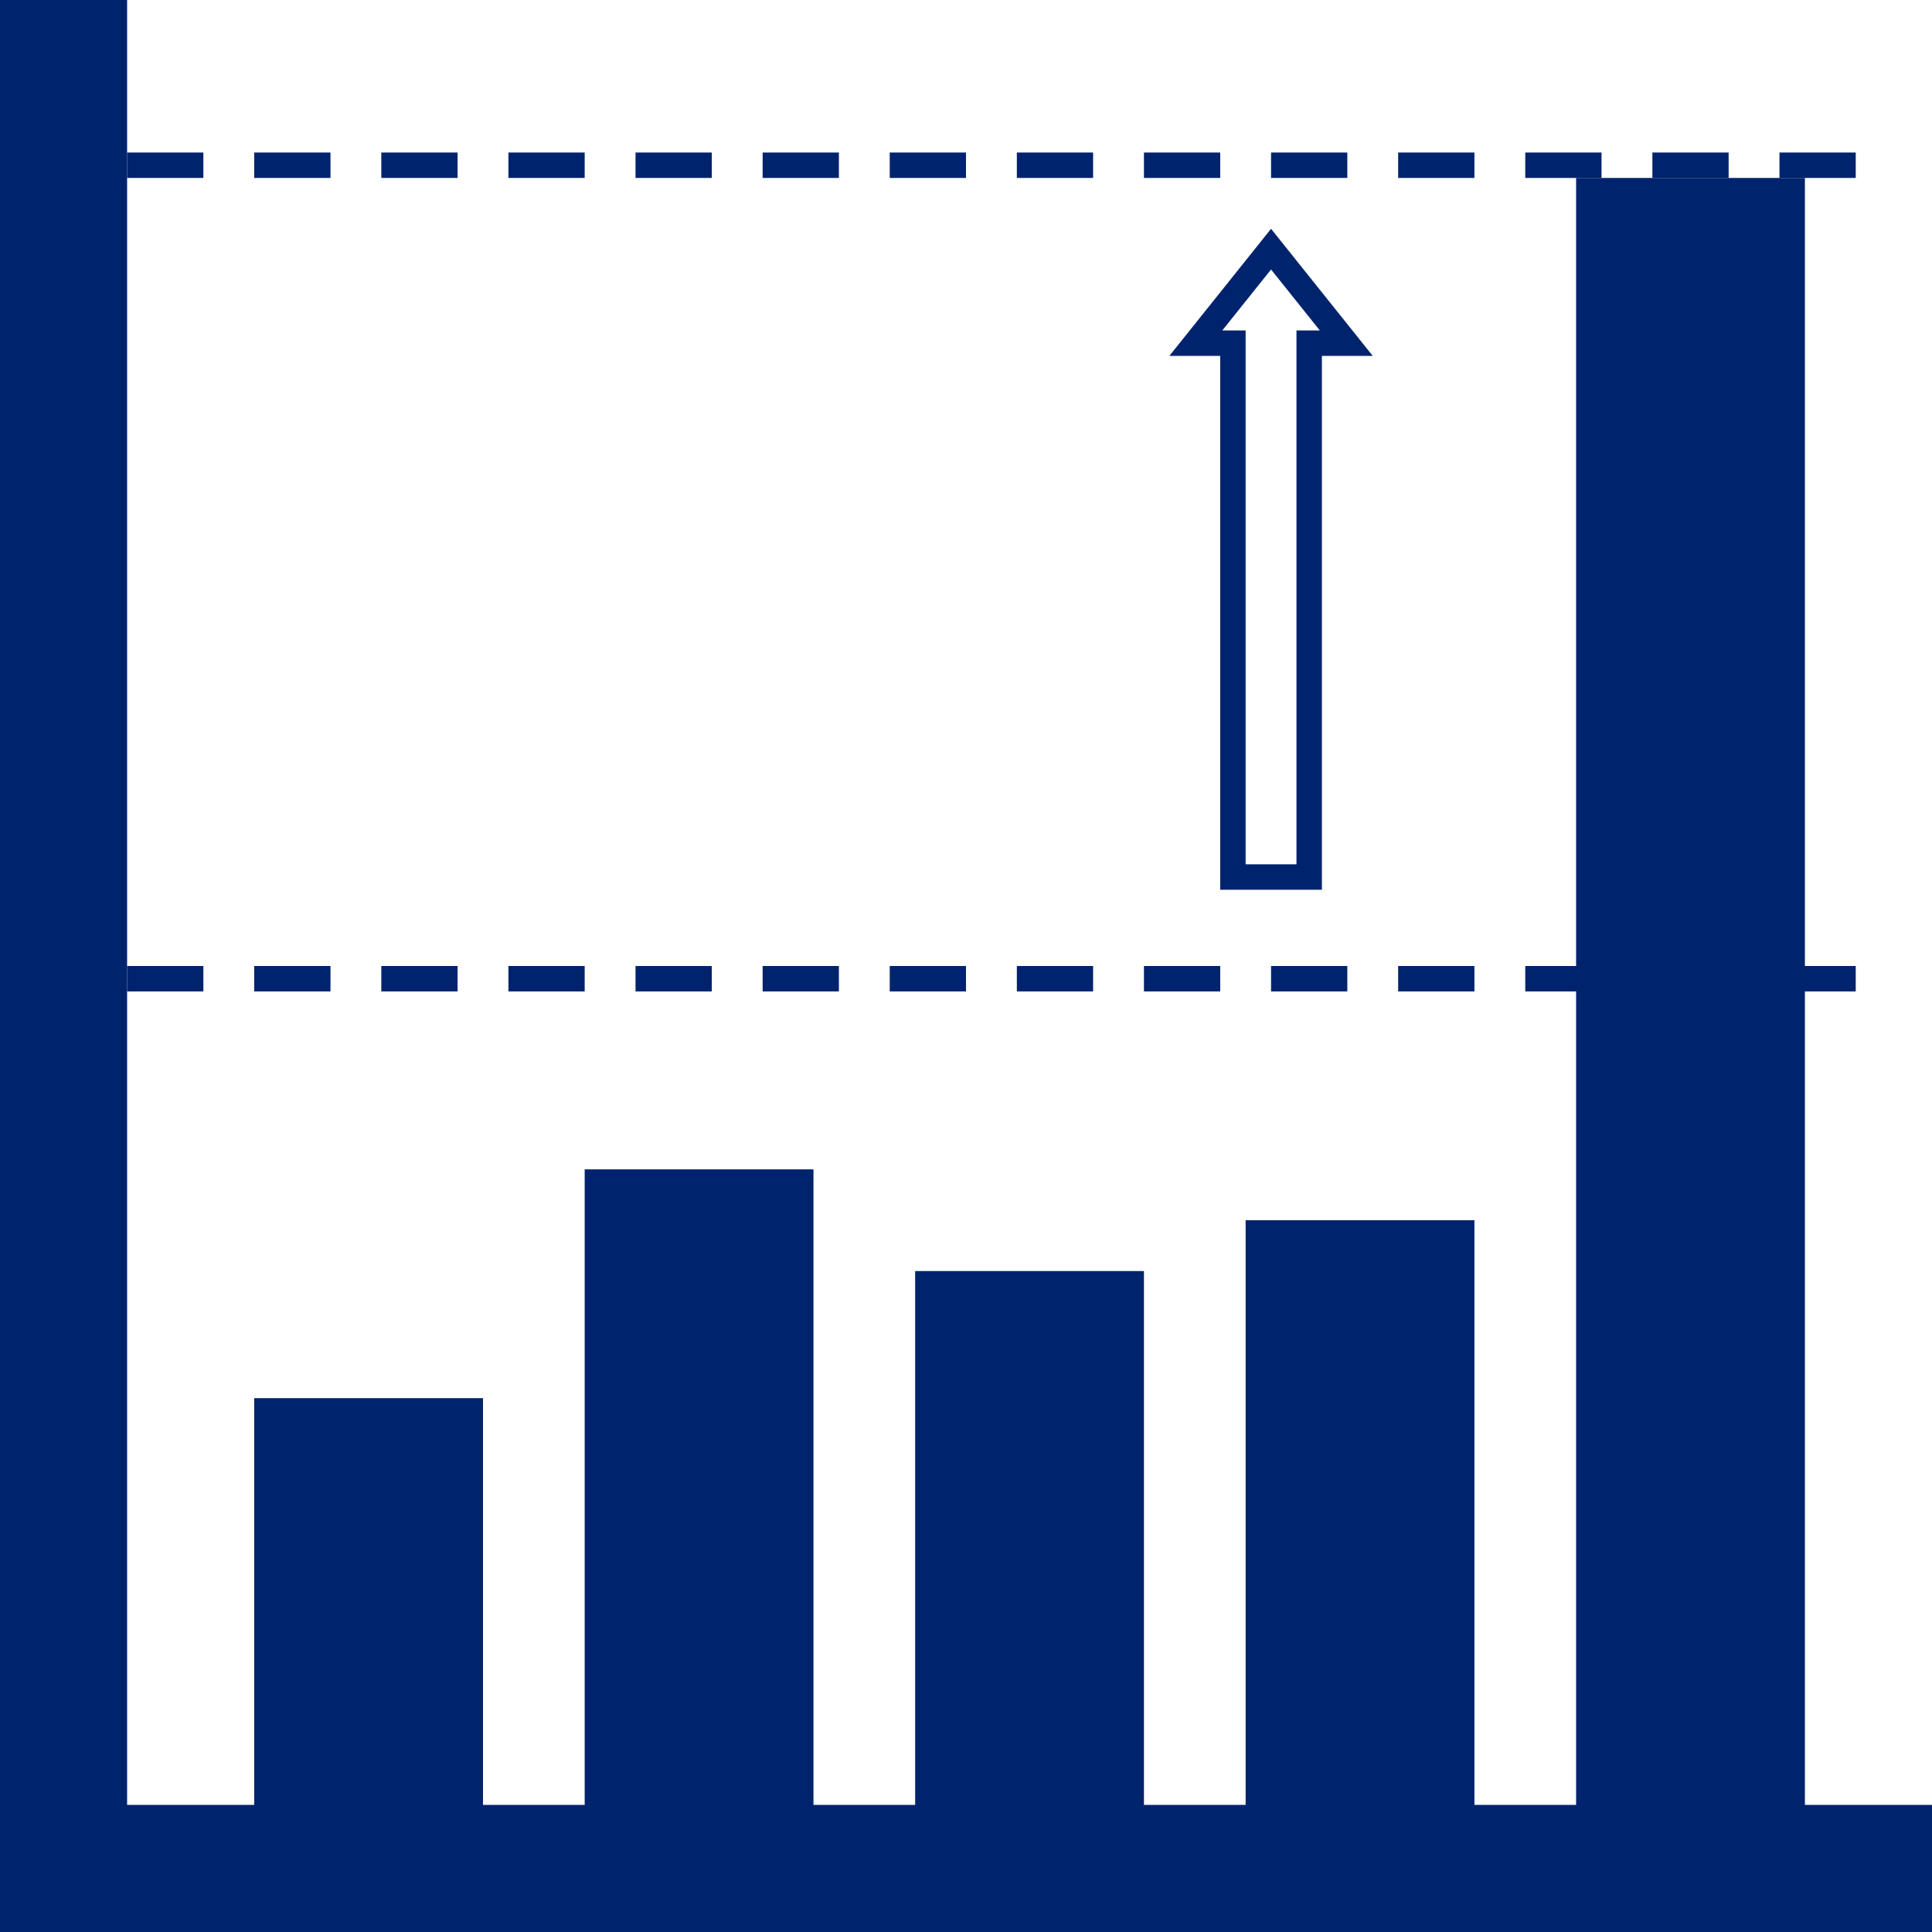 <?xml version="1.0" encoding="UTF-8"?><svg id="_レイヤー_2" xmlns="http://www.w3.org/2000/svg" width="76" height="76" viewBox="0 0 76 76"><defs><style>.cls-1{fill:#00236d;}</style></defs><g id="design"><rect class="cls-1" x="62" y="7" width="9" height="68"/><rect class="cls-1" width="5" height="75"/><rect class="cls-1" x="6" y="5" width="1" height="3" transform="translate(13) rotate(90)"/><rect class="cls-1" x="11" y="5" width="1" height="3" transform="translate(18 -5) rotate(90)"/><rect class="cls-1" x="16" y="5" width="1" height="3" transform="translate(23 -10) rotate(90)"/><rect class="cls-1" x="21" y="5" width="1" height="3" transform="translate(28 -15) rotate(90)"/><rect class="cls-1" x="26" y="5" width="1" height="3" transform="translate(33 -20) rotate(90)"/><rect class="cls-1" x="31" y="5" width="1" height="3" transform="translate(38 -25) rotate(90)"/><rect class="cls-1" x="36" y="5" width="1" height="3" transform="translate(43 -30) rotate(90)"/><rect class="cls-1" x="41" y="5" width="1" height="3" transform="translate(48 -35) rotate(90)"/><rect class="cls-1" x="46" y="5" width="1" height="3" transform="translate(53 -40) rotate(90)"/><rect class="cls-1" x="51" y="5" width="1" height="3" transform="translate(58 -45) rotate(90)"/><rect class="cls-1" x="56" y="5" width="1" height="3" transform="translate(63 -50) rotate(90)"/><rect class="cls-1" x="61" y="5" width="1" height="3" transform="translate(68 -55) rotate(90)"/><rect class="cls-1" x="66" y="5" width="1" height="3" transform="translate(73 -60) rotate(90)"/><rect class="cls-1" x="71" y="5" width="1" height="3" transform="translate(78 -65) rotate(90)"/><rect class="cls-1" x="6" y="37" width="1" height="3" transform="translate(45 32) rotate(90)"/><rect class="cls-1" x="11" y="37" width="1" height="3" transform="translate(50 27) rotate(90)"/><rect class="cls-1" x="16" y="37" width="1" height="3" transform="translate(55 22) rotate(90)"/><rect class="cls-1" x="21" y="37" width="1" height="3" transform="translate(60 17) rotate(90)"/><rect class="cls-1" x="26" y="37" width="1" height="3" transform="translate(65 12) rotate(90)"/><rect class="cls-1" x="31" y="37" width="1" height="3" transform="translate(70 7) rotate(90)"/><rect class="cls-1" x="36" y="37" width="1" height="3" transform="translate(75 2) rotate(90)"/><rect class="cls-1" x="41" y="37" width="1" height="3" transform="translate(80 -3) rotate(90)"/><rect class="cls-1" x="46" y="37" width="1" height="3" transform="translate(85 -8) rotate(90)"/><rect class="cls-1" x="51" y="37" width="1" height="3" transform="translate(90 -13) rotate(90)"/><rect class="cls-1" x="56" y="37" width="1" height="3" transform="translate(95 -18) rotate(90)"/><rect class="cls-1" x="61" y="37" width="1" height="3" transform="translate(100 -23) rotate(90)"/><rect class="cls-1" x="66" y="37" width="1" height="3" transform="translate(105 -28) rotate(90)"/><rect class="cls-1" x="71" y="37" width="1" height="3" transform="translate(110 -33) rotate(90)"/><rect class="cls-1" x="10" y="55" width="9" height="20"/><rect class="cls-1" x="23" y="46" width="9" height="29"/><rect class="cls-1" x="36" y="50" width="9" height="25"/><rect class="cls-1" x="49" y="48" width="9" height="27"/><path class="cls-1" d="M50,10.601l1.919,2.399h-.919v21h-2V13h-.919l1.919-2.399M50,9l-4,5h2v21h4V14h2l-4-5h0Z"/><rect class="cls-1" x="35.5" y="35.5" width="5" height="76" transform="translate(111.5 35.5) rotate(90)"/></g></svg>